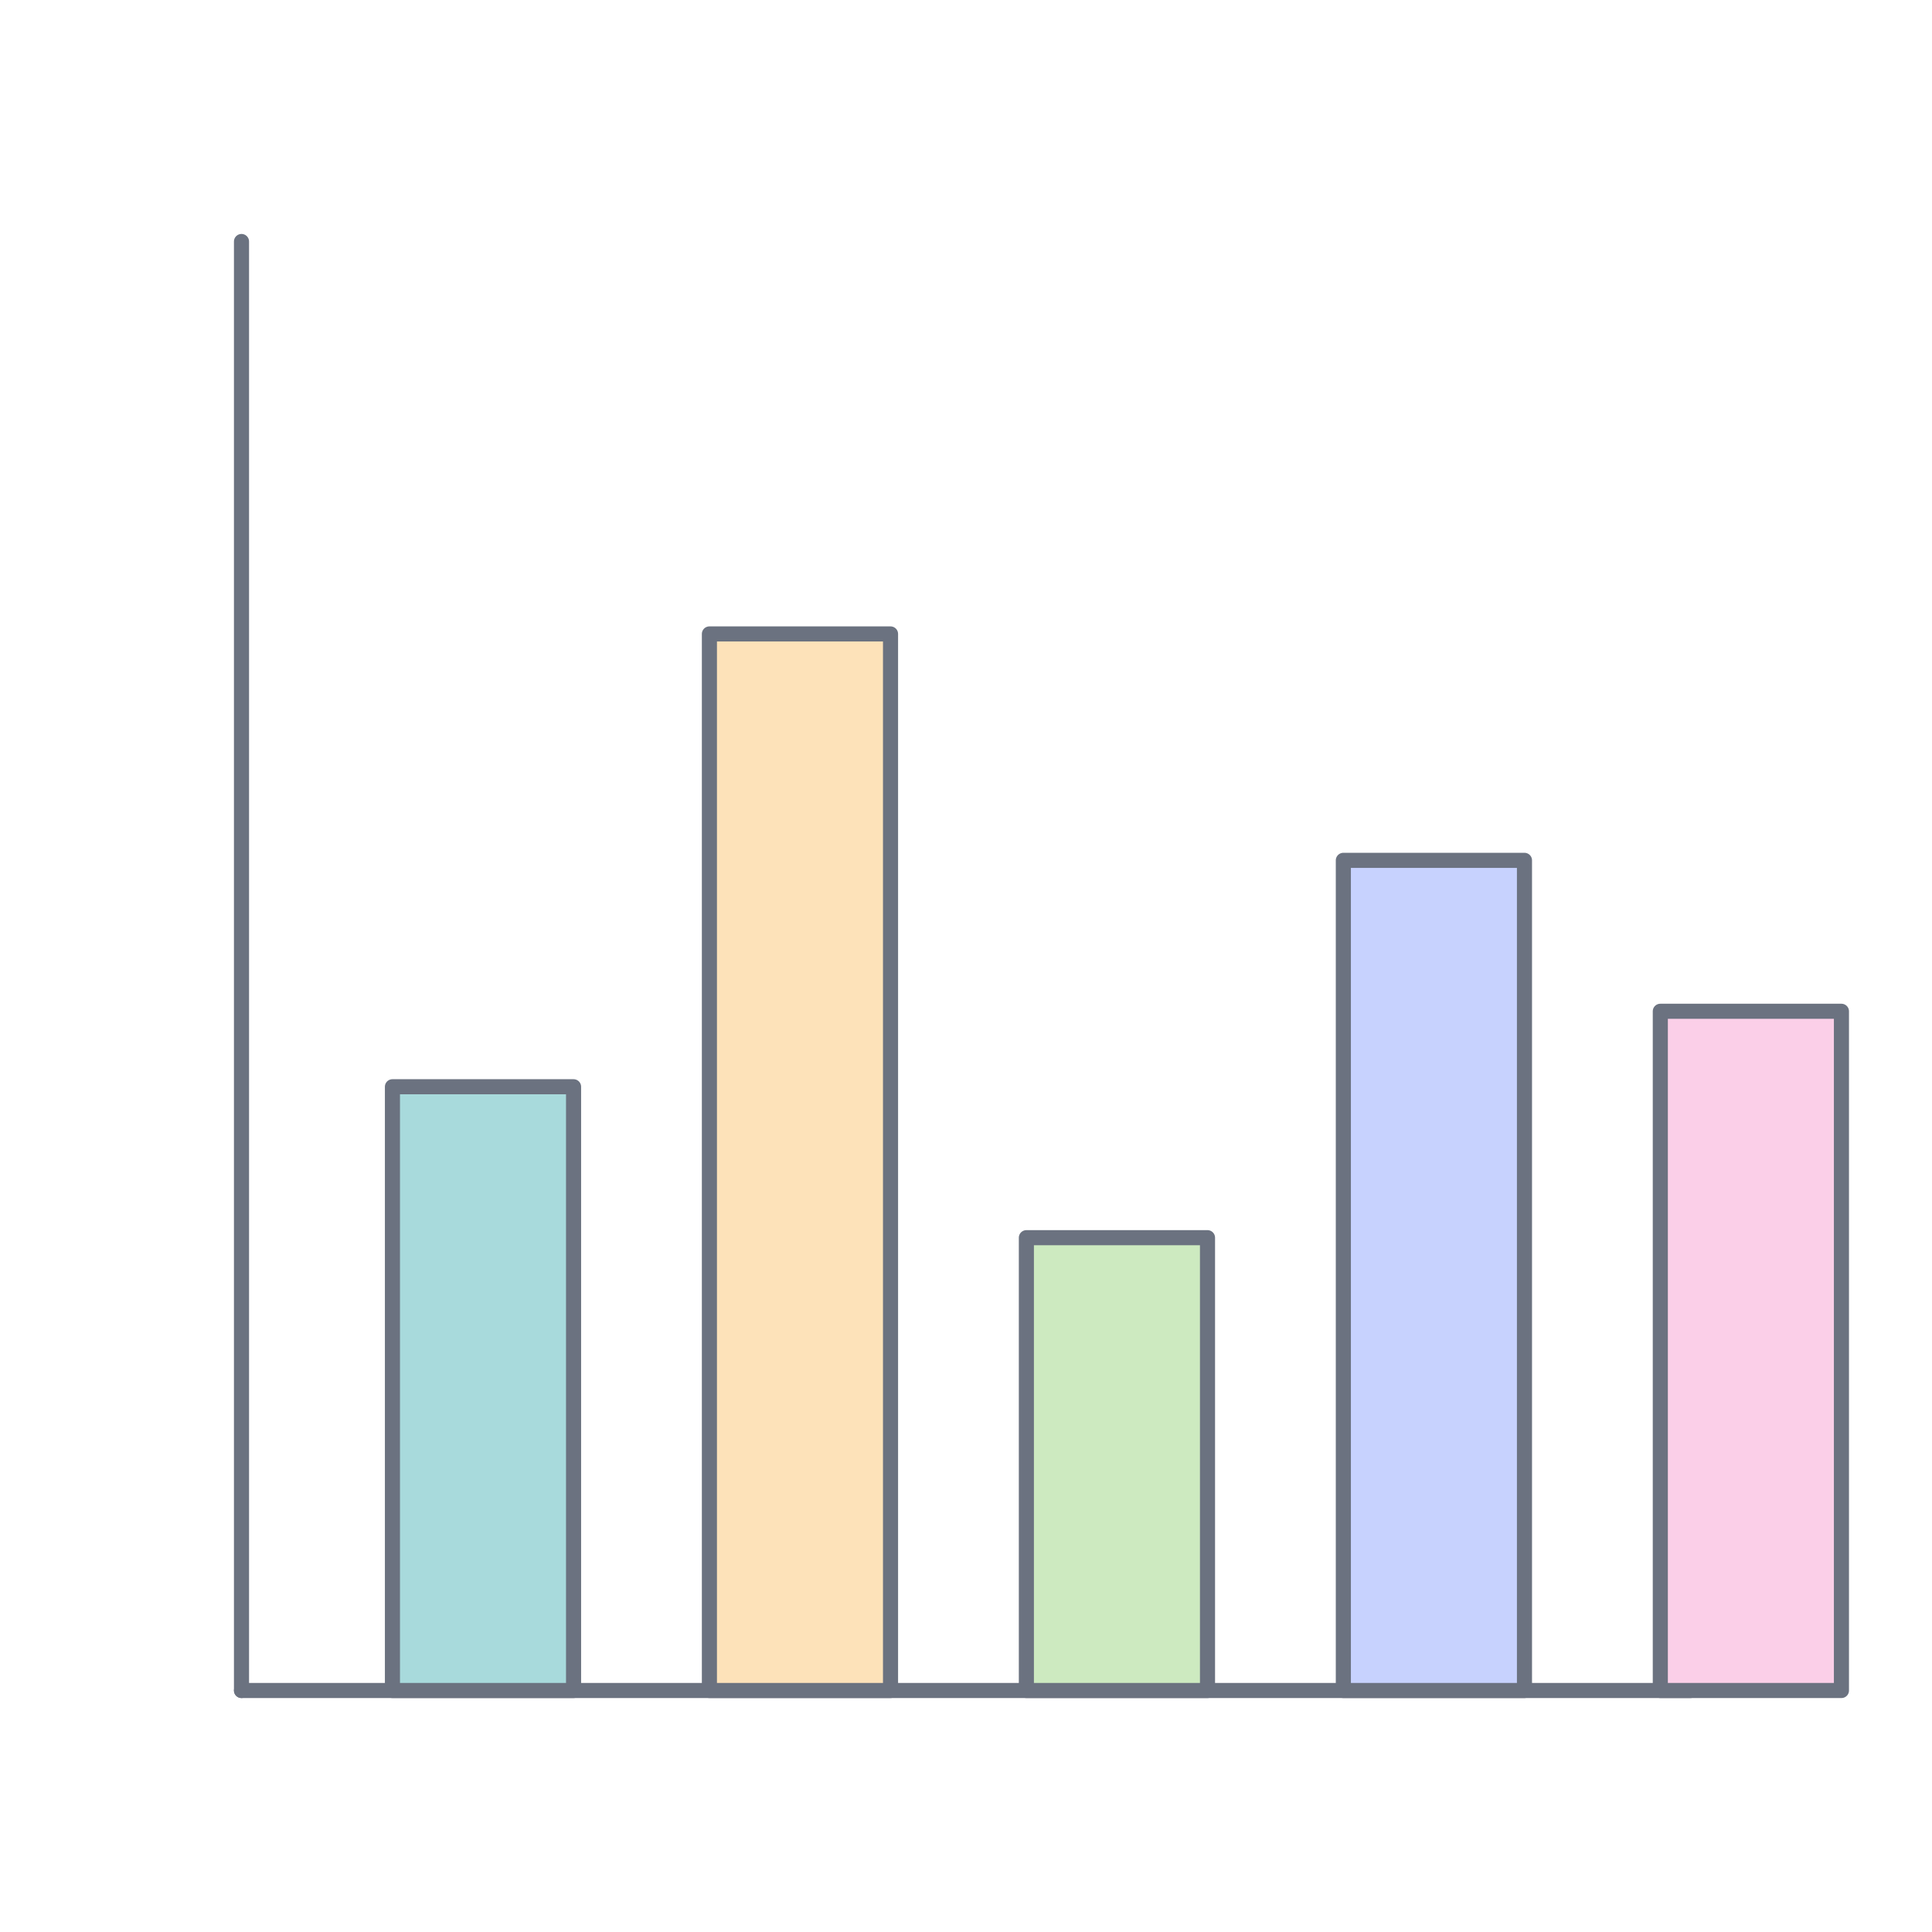 <svg xmlns='http://www.w3.org/2000/svg' width='256' height='256' viewBox='0 0 256 256'><g fill='none' stroke='#6b7280' stroke-width='2' stroke-linecap='round' stroke-linejoin='round'><line x1='32' y1='224' x2='224' y2='224'/><line x1='32' y1='32' x2='32' y2='224'/><rect x='52' y='144' width='24' height='80' fill='#a8dadc'/><rect x='94' y='84' width='24' height='140' fill='#fde2b9'/><rect x='136' y='164' width='24' height='60' fill='#cdeac0'/><rect x='178' y='114' width='24' height='110' fill='#c7d2fe'/><rect x='220' y='134' width='24' height='90' fill='#fbcfe8'/></g></svg>